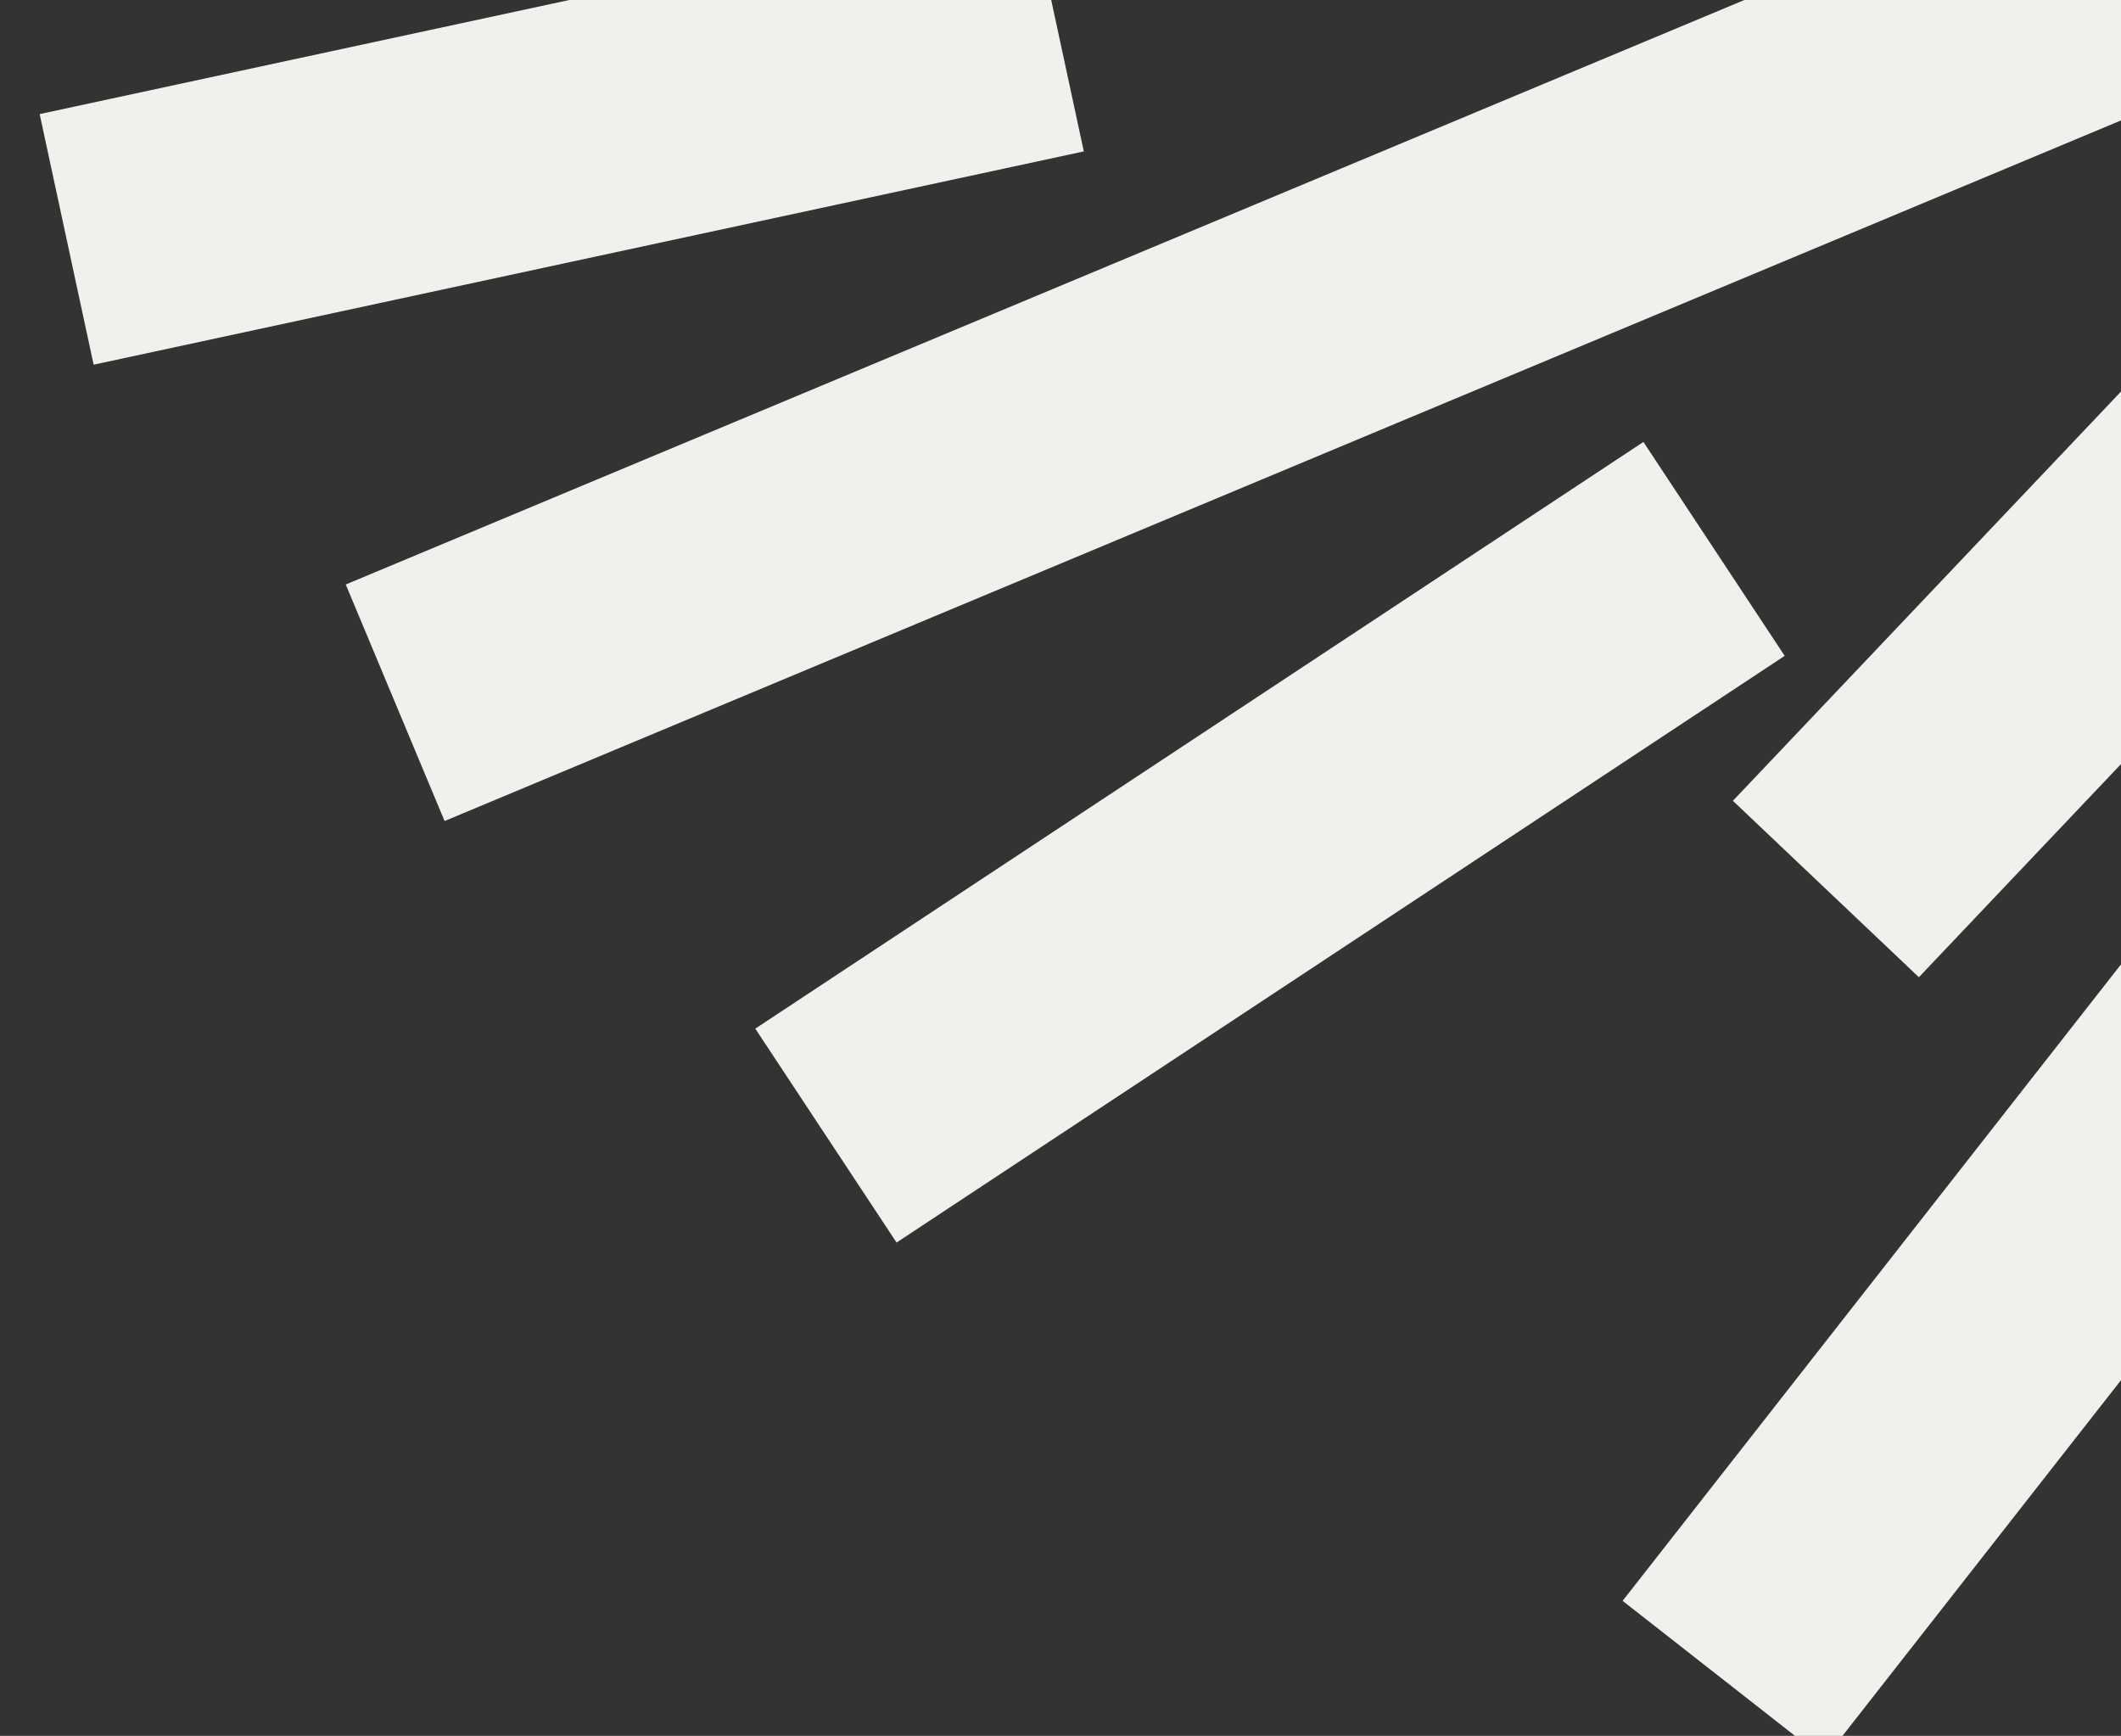 <svg width="655" height="536" viewBox="0 0 655 536" fill="none" xmlns="http://www.w3.org/2000/svg">
<rect x="0" y="0" width="655" height="536" fill="#333333" stroke="none"/>
<g clip-path="url(#clip0_1_4277)">
<path d="M563.861 274.516L779.118 47.555" stroke="#F1F0ED" stroke-width="79.158" stroke-miterlimit="10"/>
<path d="M671.544 -12.621L122.035 217.001" stroke="#F1F0ED" stroke-width="79.158" stroke-miterlimit="10"/>
<path d="M532.252 518.722L689.839 317.497" stroke="#F1F0ED" stroke-width="79.158" stroke-miterlimit="10"/>
<path d="M20.582 73.921L326.367 8.061" stroke="#F1F0ED" stroke-width="79.158" stroke-miterlimit="10"/>
<path d="M529.327 169.493L255.059 350.656" stroke="#F1F0ED" stroke-width="79.158" stroke-miterlimit="10"/>
</g>
<defs>
<clipPath id="clip0_1_4277">
<rect width="1890.82" height="1487" fill="white" transform="translate(0 -951)"/>
</clipPath>
</defs>
</svg>

